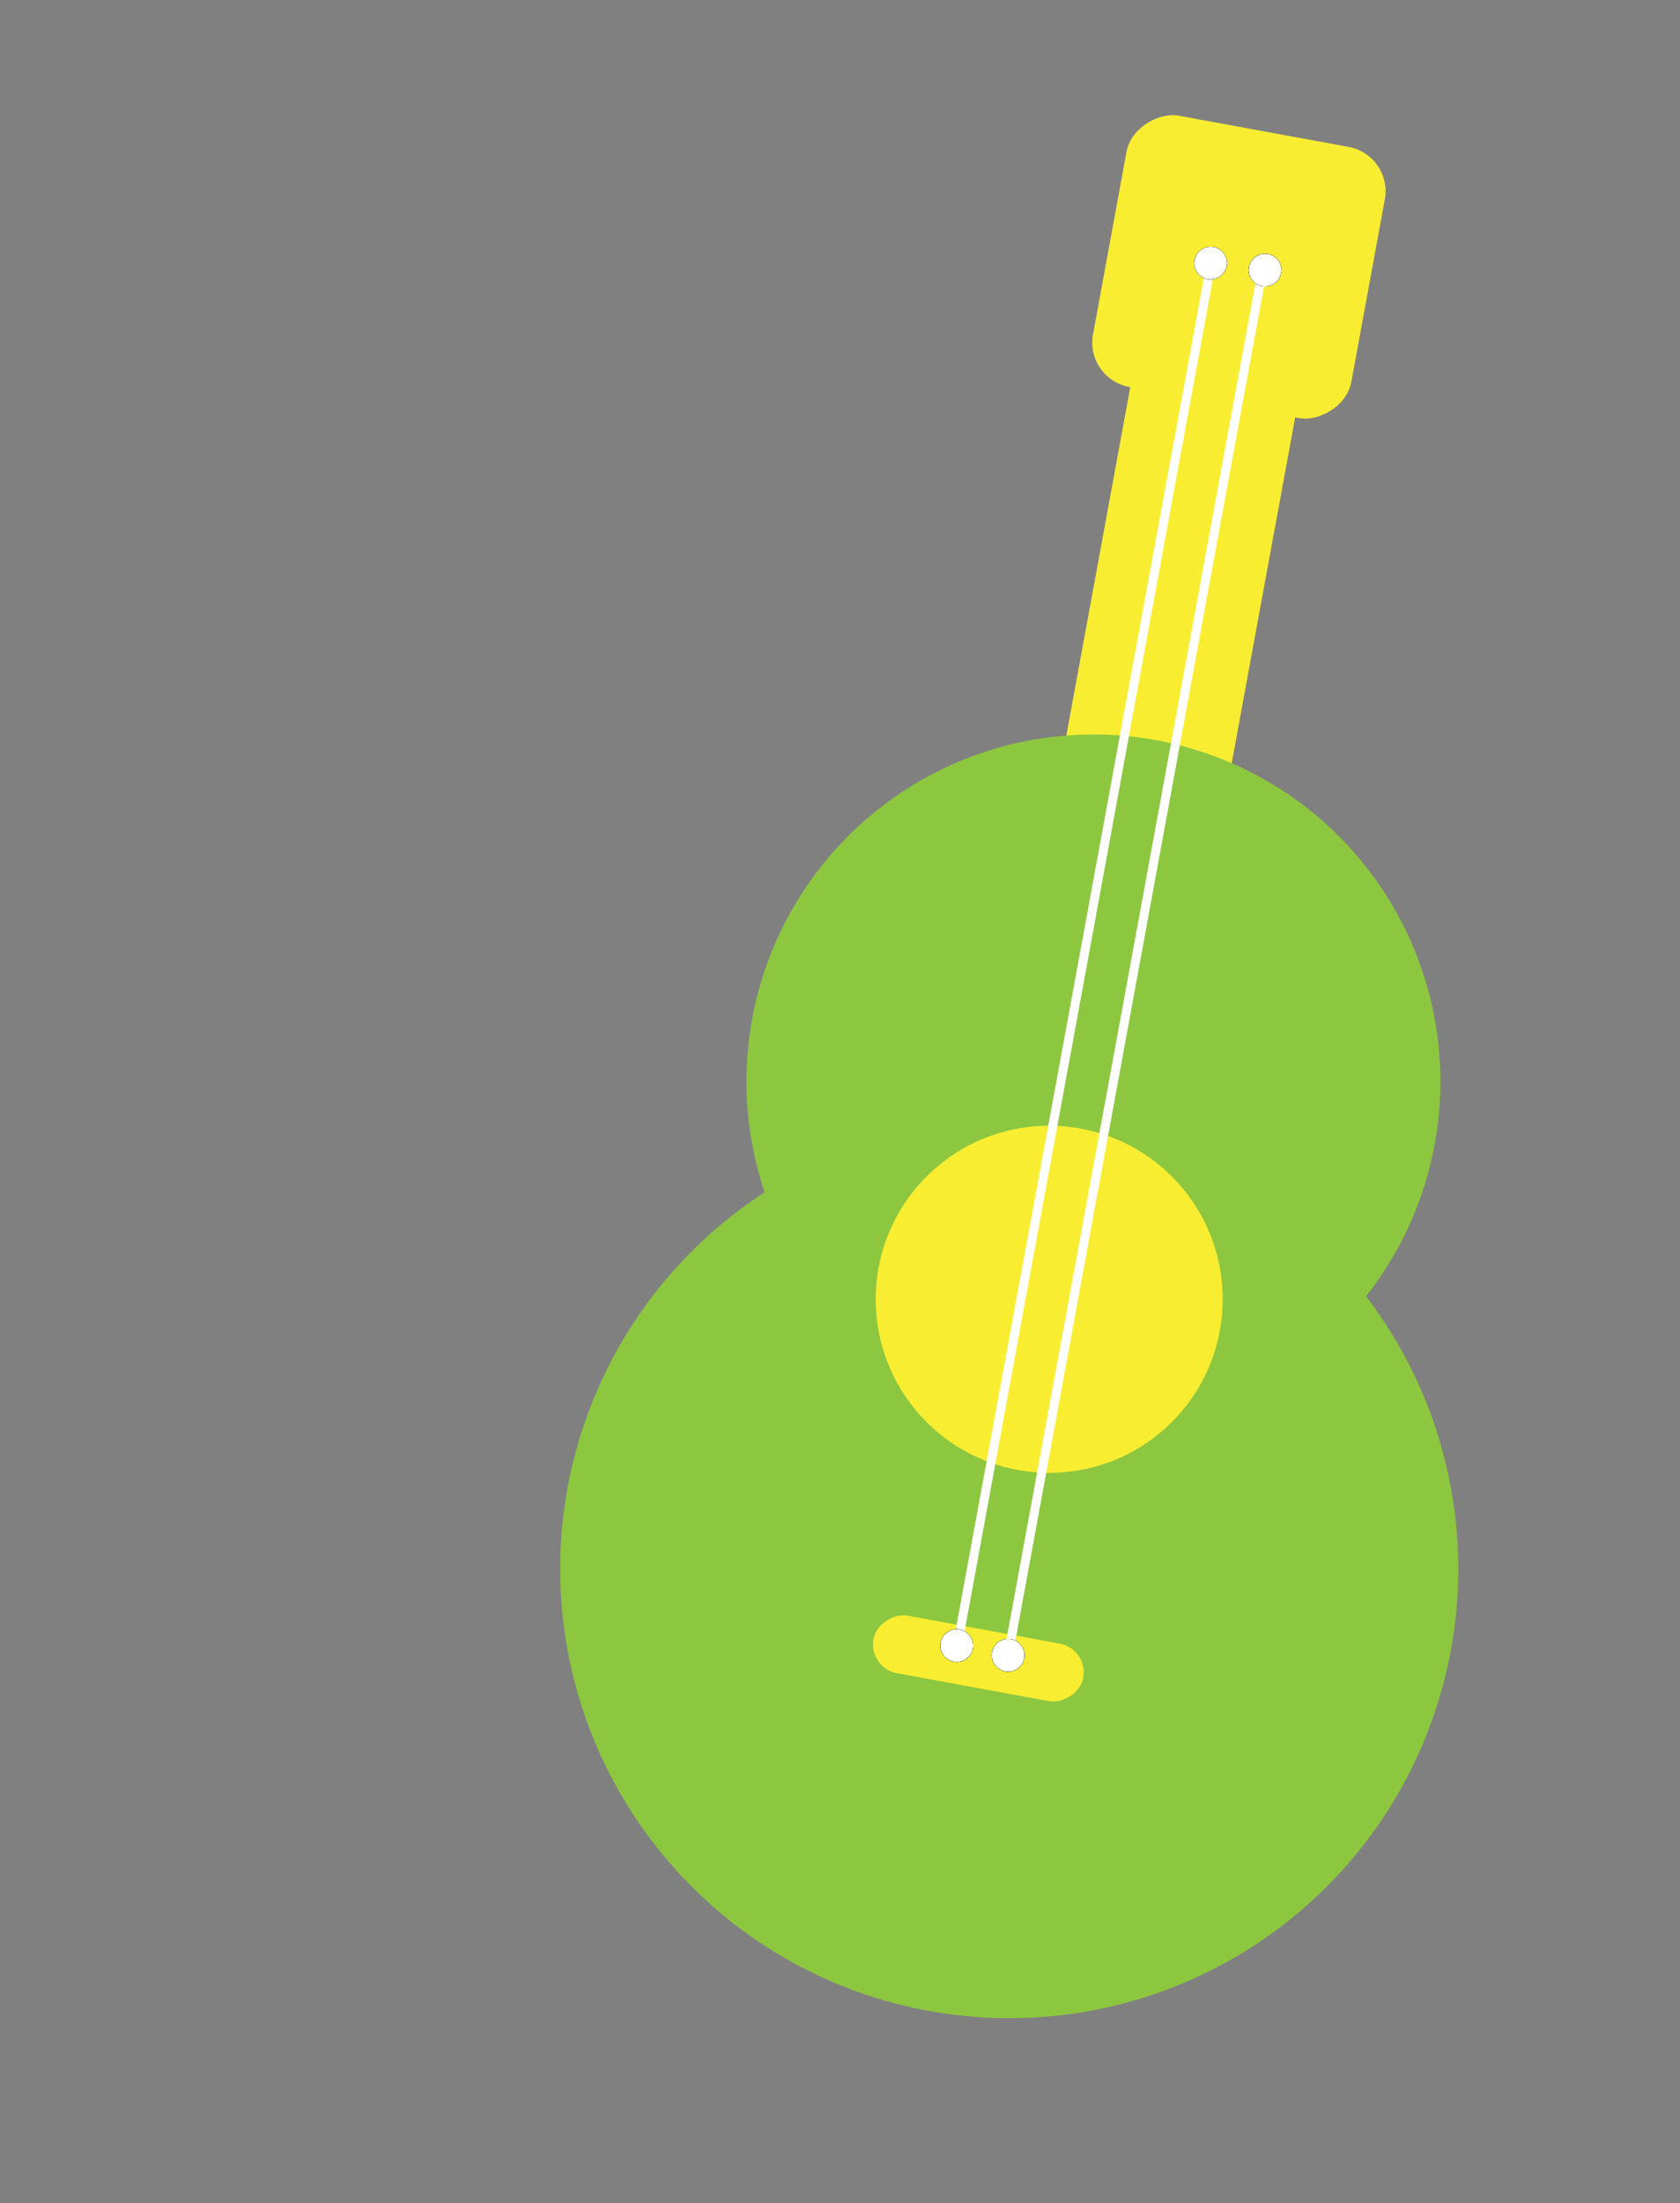 <svg width="373" height="489" viewBox="0 0 373 489" fill="none" xmlns="http://www.w3.org/2000/svg">
<rect x="0" y="0" width="373" height="489" fill="#808080" stroke="none"/>
<rect x="234.703" y="174.397" width="112.658" height="37.223" transform="rotate(-79.598 234.703 174.397)" fill="#F9ED32"/>
<rect x="240.864" y="84.064" width="61.189" height="58.319" rx="10" transform="rotate(-79.598 240.864 84.064)" fill="#F9ED32"/>
<circle cx="224.072" cy="348.217" r="99.697" transform="rotate(-40.724 224.072 348.217)" fill="#8DC73F"/>
<circle cx="242.768" cy="240.034" r="77.039" transform="rotate(-40.724 242.768 240.034)" fill="#8DC73F"/>
<circle cx="232.949" cy="288.357" r="38.519" transform="rotate(-40.724 232.949 288.357)" fill="#F9ED32"/>
<rect x="192.762" y="370.177" width="12.983" height="47.349" rx="6.492" transform="rotate(-79.594 192.762 370.177)" fill="#F9ED32"/>
<line x1="212.809" y1="363.863" x2="269.17" y2="57.027" stroke="white" stroke-width="2"/>
<line x1="224.313" y1="364.724" x2="280.674" y2="57.887" stroke="white" stroke-width="2"/>
<circle cx="223.828" cy="367.365" r="3.625" transform="rotate(-130.724 223.828 367.365)" fill="black"/>
<circle cx="223.828" cy="367.365" r="3.625" transform="rotate(-130.724 223.828 367.365)" fill="black"/>
<circle cx="223.828" cy="367.365" r="3.625" transform="rotate(-130.724 223.828 367.365)" fill="black"/>
<circle cx="223.828" cy="367.365" r="3.625" transform="rotate(-130.724 223.828 367.365)" fill="black"/>
<circle cx="223.828" cy="367.365" r="3.625" transform="rotate(-130.724 223.828 367.365)" fill="white"/>
<circle cx="212.419" cy="365.227" r="3.625" transform="rotate(-130.724 212.419 365.227)" fill="black"/>
<circle cx="212.419" cy="365.227" r="3.625" transform="rotate(-130.724 212.419 365.227)" fill="black"/>
<circle cx="212.419" cy="365.227" r="3.625" transform="rotate(-130.724 212.419 365.227)" fill="black"/>
<circle cx="212.419" cy="365.227" r="3.625" transform="rotate(-130.724 212.419 365.227)" fill="black"/>
<circle cx="212.419" cy="365.227" r="3.625" transform="rotate(-130.724 212.419 365.227)" fill="white"/>
<circle cx="280.875" cy="59.938" r="3.625" transform="rotate(-130.724 280.875 59.938)" fill="black"/>
<circle cx="280.875" cy="59.938" r="3.625" transform="rotate(-130.724 280.875 59.938)" fill="black"/>
<circle cx="280.875" cy="59.938" r="3.625" transform="rotate(-130.724 280.875 59.938)" fill="black"/>
<circle cx="280.875" cy="59.938" r="3.625" transform="rotate(-130.724 280.875 59.938)" fill="black"/>
<circle cx="280.875" cy="59.938" r="3.625" transform="rotate(-130.724 280.875 59.938)" fill="white"/>
<circle cx="268.78" cy="58.391" r="3.625" transform="rotate(-130.724 268.78 58.391)" fill="black"/>
<circle cx="268.78" cy="58.391" r="3.625" transform="rotate(-130.724 268.78 58.391)" fill="black"/>
<circle cx="268.78" cy="58.391" r="3.625" transform="rotate(-130.724 268.78 58.391)" fill="black"/>
<circle cx="268.78" cy="58.391" r="3.625" transform="rotate(-130.724 268.78 58.391)" fill="black"/>
<circle cx="268.78" cy="58.391" r="3.625" transform="rotate(-130.724 268.78 58.391)" fill="white"/>
</svg>
